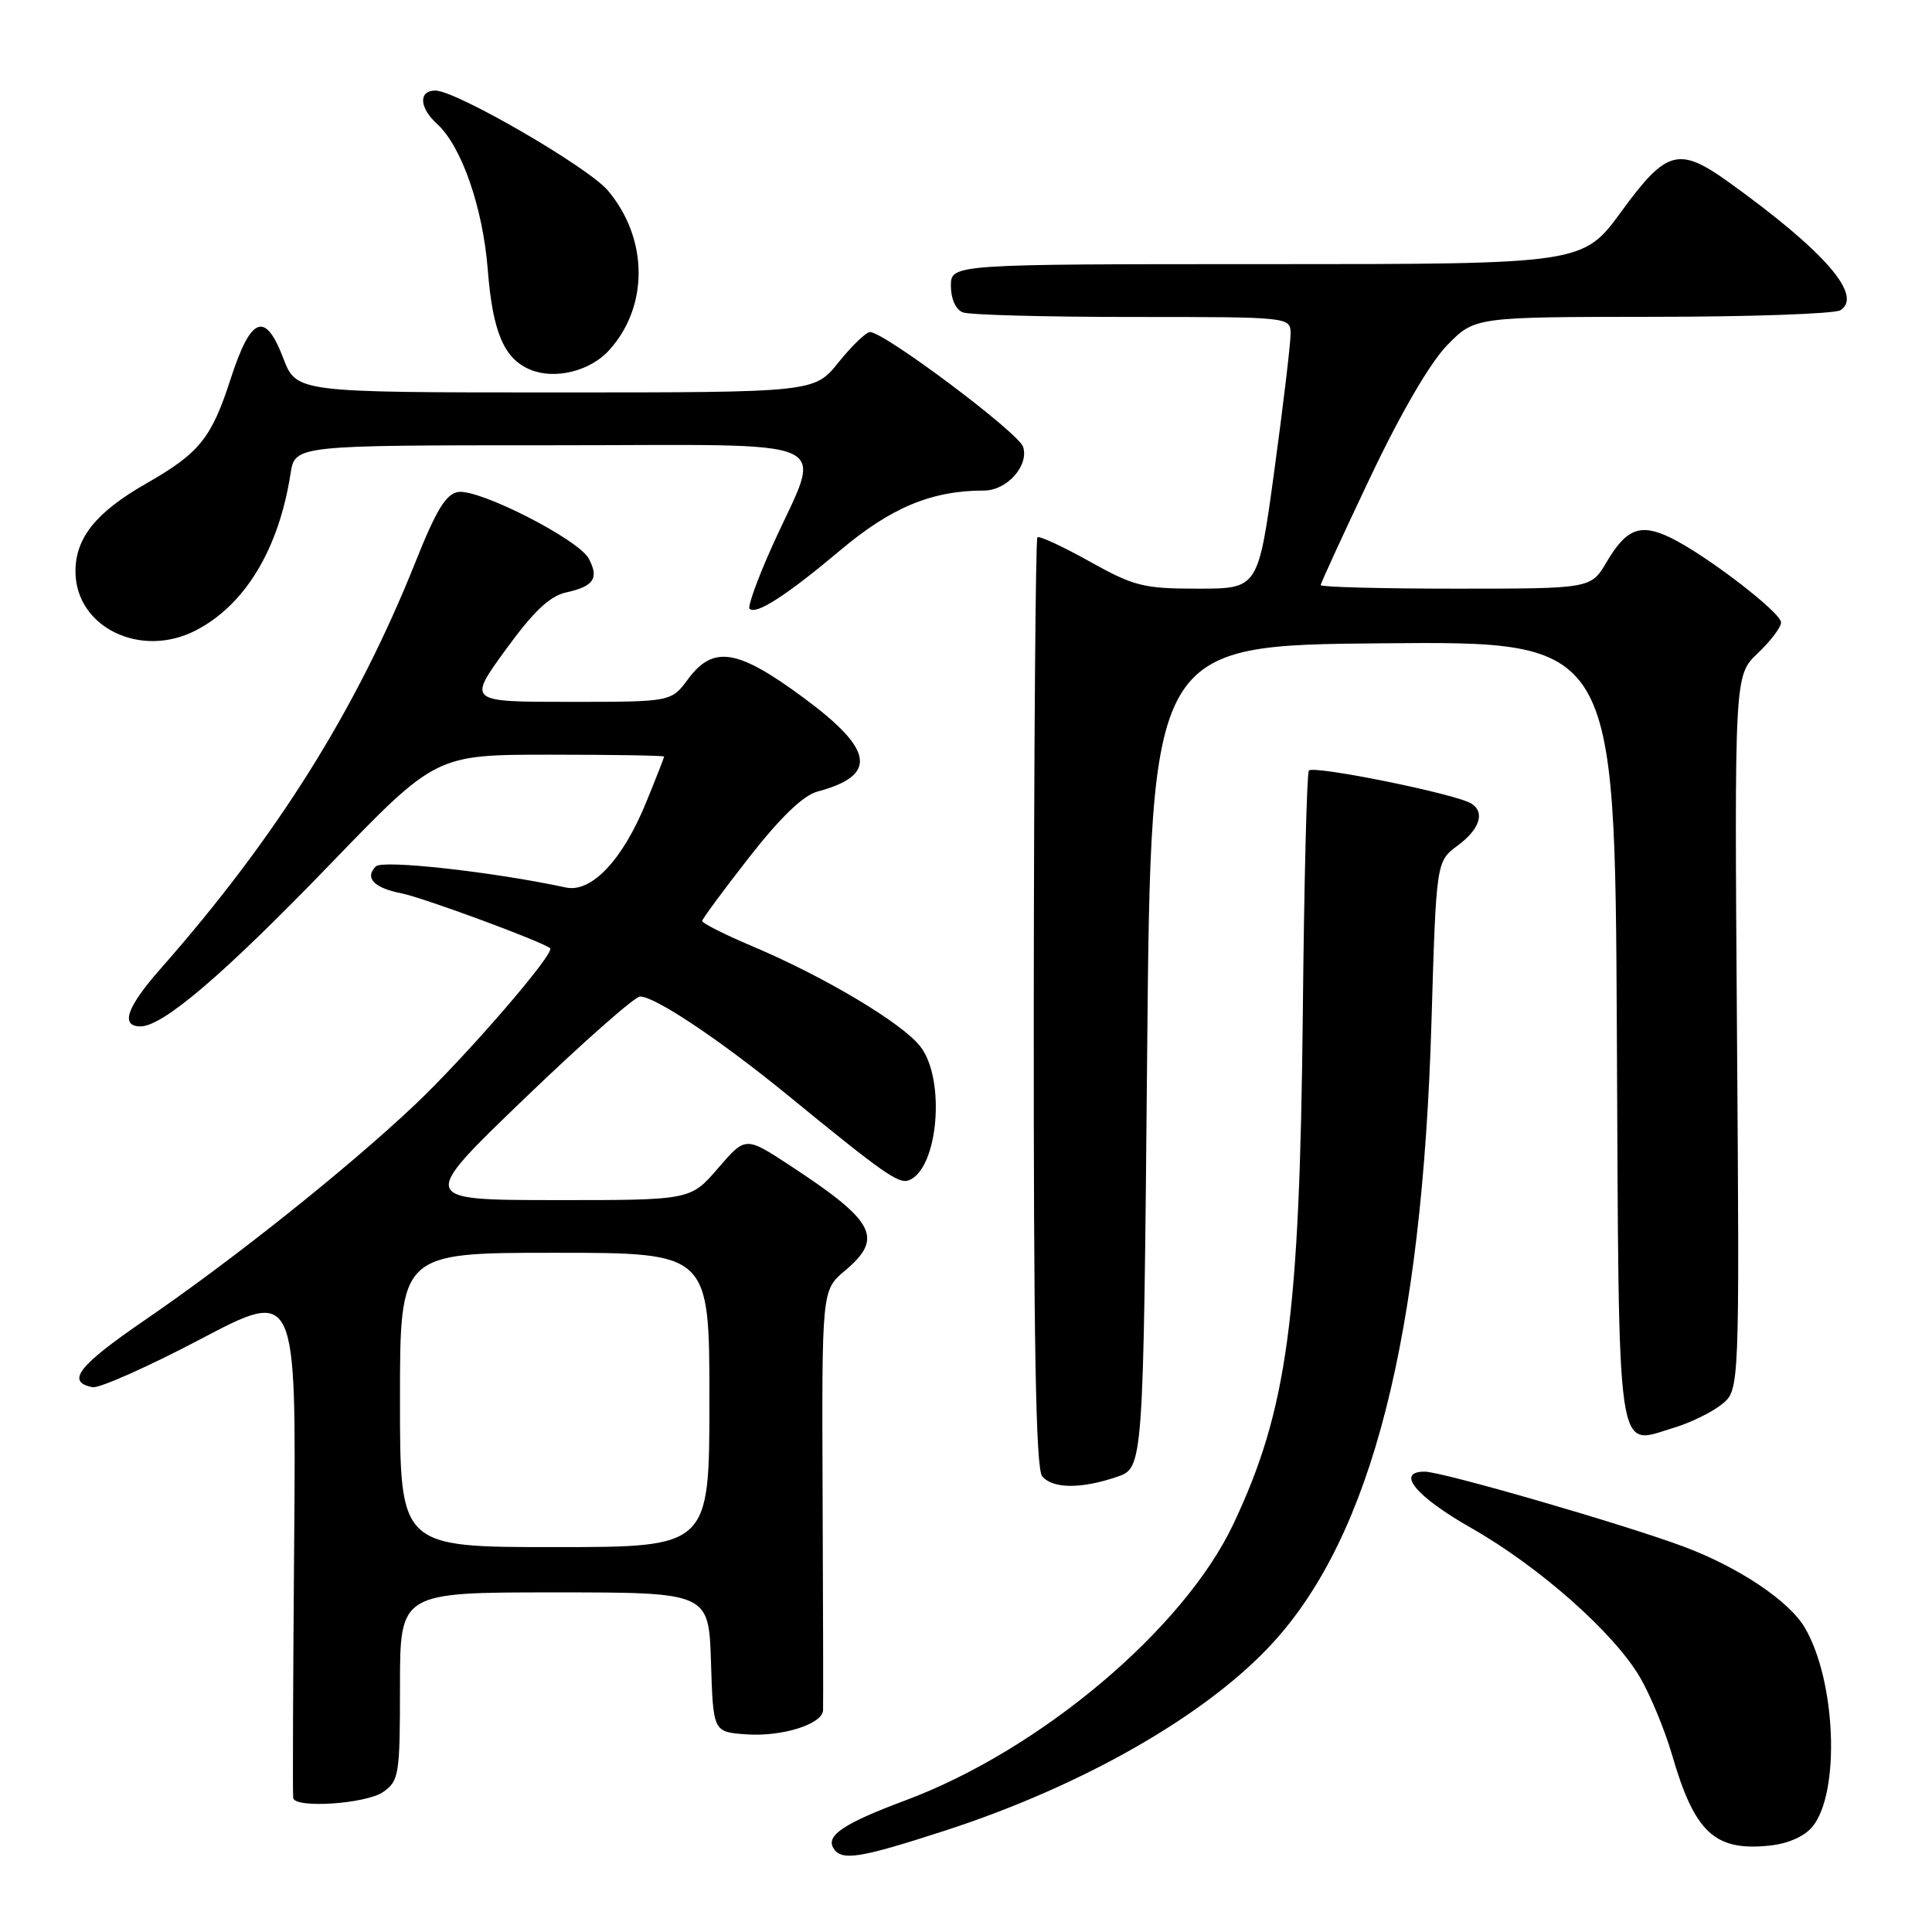 <?xml version="1.0" encoding="UTF-8" standalone="no"?>
<!DOCTYPE svg PUBLIC "-//W3C//DTD SVG 1.1//EN" "http://www.w3.org/Graphics/SVG/1.1/DTD/svg11.dtd" >
<svg xmlns="http://www.w3.org/2000/svg" xmlns:xlink="http://www.w3.org/1999/xlink" version="1.1" viewBox="0 0 256 256">
 <g >
 <path fill="currentColor"
d=" M 125.18 242.58 C 143.48 236.65 159.95 227.22 168.67 217.67 C 181.76 203.35 188.45 177.10 189.68 135.32 C 190.31 114.15 190.31 114.15 193.15 112.04 C 196.08 109.88 196.81 107.62 194.95 106.47 C 192.87 105.18 173.90 101.35 173.43 102.11 C 173.16 102.54 172.80 116.98 172.63 134.20 C 172.21 174.77 170.58 186.81 163.42 201.96 C 156.85 215.86 137.84 231.89 120.00 238.55 C 111.82 241.60 109.40 243.22 110.44 244.90 C 111.50 246.62 113.87 246.25 125.18 242.58 Z  M 240.18 242.02 C 243.86 237.48 243.28 222.71 239.15 215.68 C 237.08 212.14 230.39 207.66 223.11 204.94 C 215.22 201.99 191.09 195.00 188.78 195.00 C 184.87 195.00 187.61 198.30 195.00 202.50 C 203.96 207.60 213.84 216.34 217.30 222.24 C 218.68 224.60 220.59 229.22 221.55 232.51 C 224.54 242.84 227.22 245.32 234.49 244.55 C 236.96 244.29 239.13 243.32 240.18 242.02 Z  M 50.78 237.44 C 52.87 235.98 53.00 235.17 53.00 223.44 C 53.00 211.00 53.00 211.00 73.46 211.00 C 93.92 211.00 93.92 211.00 94.21 220.25 C 94.50 229.50 94.50 229.50 98.89 229.81 C 103.60 230.15 108.96 228.47 109.06 226.63 C 109.09 226.01 109.07 213.23 109.00 198.23 C 108.89 170.96 108.89 170.96 111.94 168.39 C 117.13 164.03 115.99 161.85 104.64 154.41 C 98.78 150.57 98.78 150.57 95.14 154.80 C 91.50 159.03 91.50 159.03 73.51 159.02 C 55.52 159.00 55.52 159.00 69.51 145.55 C 77.20 138.15 84.08 132.08 84.80 132.05 C 86.70 131.98 95.39 137.77 104.34 145.09 C 117.12 155.54 119.07 156.91 120.43 156.39 C 124.33 154.89 125.34 142.97 121.93 138.64 C 119.49 135.53 109.25 129.43 99.75 125.41 C 96.04 123.84 93.02 122.32 93.04 122.03 C 93.07 121.74 95.88 117.93 99.29 113.57 C 103.42 108.29 106.44 105.39 108.31 104.89 C 116.32 102.75 115.84 99.38 106.55 92.51 C 97.73 85.98 94.52 85.46 91.16 90.00 C 88.94 93.00 88.94 93.00 75.46 93.00 C 61.98 93.00 61.98 93.00 67.02 86.07 C 70.70 81.01 72.85 78.97 75.02 78.50 C 78.69 77.69 79.40 76.62 78.01 74.01 C 76.64 71.47 63.54 64.78 60.72 65.19 C 59.11 65.43 57.80 67.56 55.04 74.50 C 47.25 94.00 36.67 110.89 21.28 128.36 C 16.79 133.45 15.90 136.00 18.62 136.00 C 21.60 136.00 29.67 129.10 43.76 114.50 C 57.76 100.00 57.76 100.00 72.88 100.00 C 81.20 100.00 88.00 100.11 88.00 100.25 C 87.99 100.39 86.93 103.12 85.62 106.31 C 82.53 113.92 78.38 118.32 75.00 117.60 C 65.26 115.51 50.70 113.90 49.80 114.80 C 48.27 116.33 49.55 117.66 53.23 118.38 C 56.01 118.92 71.73 124.72 72.89 125.64 C 73.64 126.23 61.76 139.98 54.87 146.49 C 45.93 154.92 30.81 166.97 19.09 174.99 C 10.36 180.97 8.70 183.12 12.27 183.81 C 13.15 183.98 19.58 181.12 26.56 177.45 C 39.25 170.77 39.25 170.77 38.98 204.14 C 38.83 222.49 38.77 237.84 38.85 238.25 C 39.13 239.66 48.53 239.02 50.78 237.44 Z  M 148.00 195.69 C 151.50 194.50 151.50 194.50 152.00 140.00 C 152.50 85.50 152.50 85.50 183.24 85.24 C 213.98 84.97 213.98 84.97 214.24 136.63 C 214.53 194.75 214.06 191.50 221.81 189.18 C 224.01 188.52 226.86 187.12 228.15 186.08 C 230.50 184.18 230.50 184.18 230.16 136.84 C 229.82 89.50 229.82 89.50 232.91 86.56 C 234.61 84.95 236.00 83.11 236.00 82.48 C 236.00 81.16 226.00 73.49 221.34 71.24 C 217.37 69.32 215.50 70.03 212.88 74.48 C 210.80 78.00 210.80 78.00 192.90 78.00 C 183.06 78.00 175.00 77.79 175.00 77.53 C 175.00 77.28 177.95 70.86 181.55 63.28 C 185.59 54.76 189.49 48.07 191.75 45.75 C 195.41 42.00 195.41 42.00 218.95 41.98 C 231.90 41.98 243.11 41.58 243.86 41.11 C 246.91 39.18 241.76 33.27 229.10 24.16 C 222.45 19.39 220.83 19.82 214.86 28.00 C 209.75 35.00 209.75 35.00 167.88 35.00 C 126.00 35.00 126.00 35.00 126.00 37.89 C 126.00 39.61 126.64 41.03 127.58 41.39 C 128.45 41.73 138.58 42.00 150.08 42.00 C 171.00 42.00 171.00 42.00 171.01 44.25 C 171.01 45.49 170.05 53.59 168.87 62.25 C 166.72 78.00 166.72 78.00 158.77 78.00 C 151.50 78.00 150.28 77.69 144.36 74.39 C 140.81 72.40 137.70 70.97 137.46 71.20 C 137.22 71.44 137.01 99.22 136.98 132.93 C 136.95 177.78 137.25 194.60 138.09 195.61 C 139.48 197.28 143.25 197.31 148.00 195.69 Z  M 25.95 83.53 C 32.48 80.15 36.94 72.78 38.50 62.75 C 39.09 59.00 39.09 59.00 73.15 59.00 C 112.24 59.00 109.00 57.52 102.34 72.33 C 100.40 76.63 99.05 80.38 99.32 80.66 C 100.18 81.51 104.20 78.92 111.37 72.89 C 118.10 67.23 123.47 65.00 130.39 65.00 C 133.42 65.00 136.36 61.71 135.57 59.21 C 134.97 57.34 117.18 44.00 115.28 44.00 C 114.76 44.00 112.89 45.80 111.12 48.00 C 107.91 52.00 107.91 52.00 73.59 52.00 C 39.27 52.00 39.27 52.00 37.53 47.45 C 35.13 41.17 33.24 41.92 30.56 50.21 C 28.01 58.09 26.44 60.03 19.34 64.09 C 12.73 67.87 10.00 71.27 10.00 75.71 C 10.00 83.09 18.62 87.32 25.95 83.53 Z  M 80.71 46.41 C 85.98 40.61 85.92 31.62 80.55 25.25 C 77.95 22.15 60.43 12.00 57.69 12.00 C 55.43 12.00 55.55 14.28 57.91 16.42 C 61.15 19.35 63.98 27.49 64.63 35.71 C 65.28 44.03 66.79 47.57 70.31 49.00 C 73.56 50.33 78.21 49.17 80.71 46.41 Z  M 53.00 185.50 C 53.00 166.00 53.00 166.00 73.50 166.00 C 94.00 166.00 94.00 166.00 94.00 185.50 C 94.00 205.00 94.00 205.00 73.50 205.00 C 53.00 205.00 53.00 205.00 53.00 185.50 Z "/>
</g>
</svg>